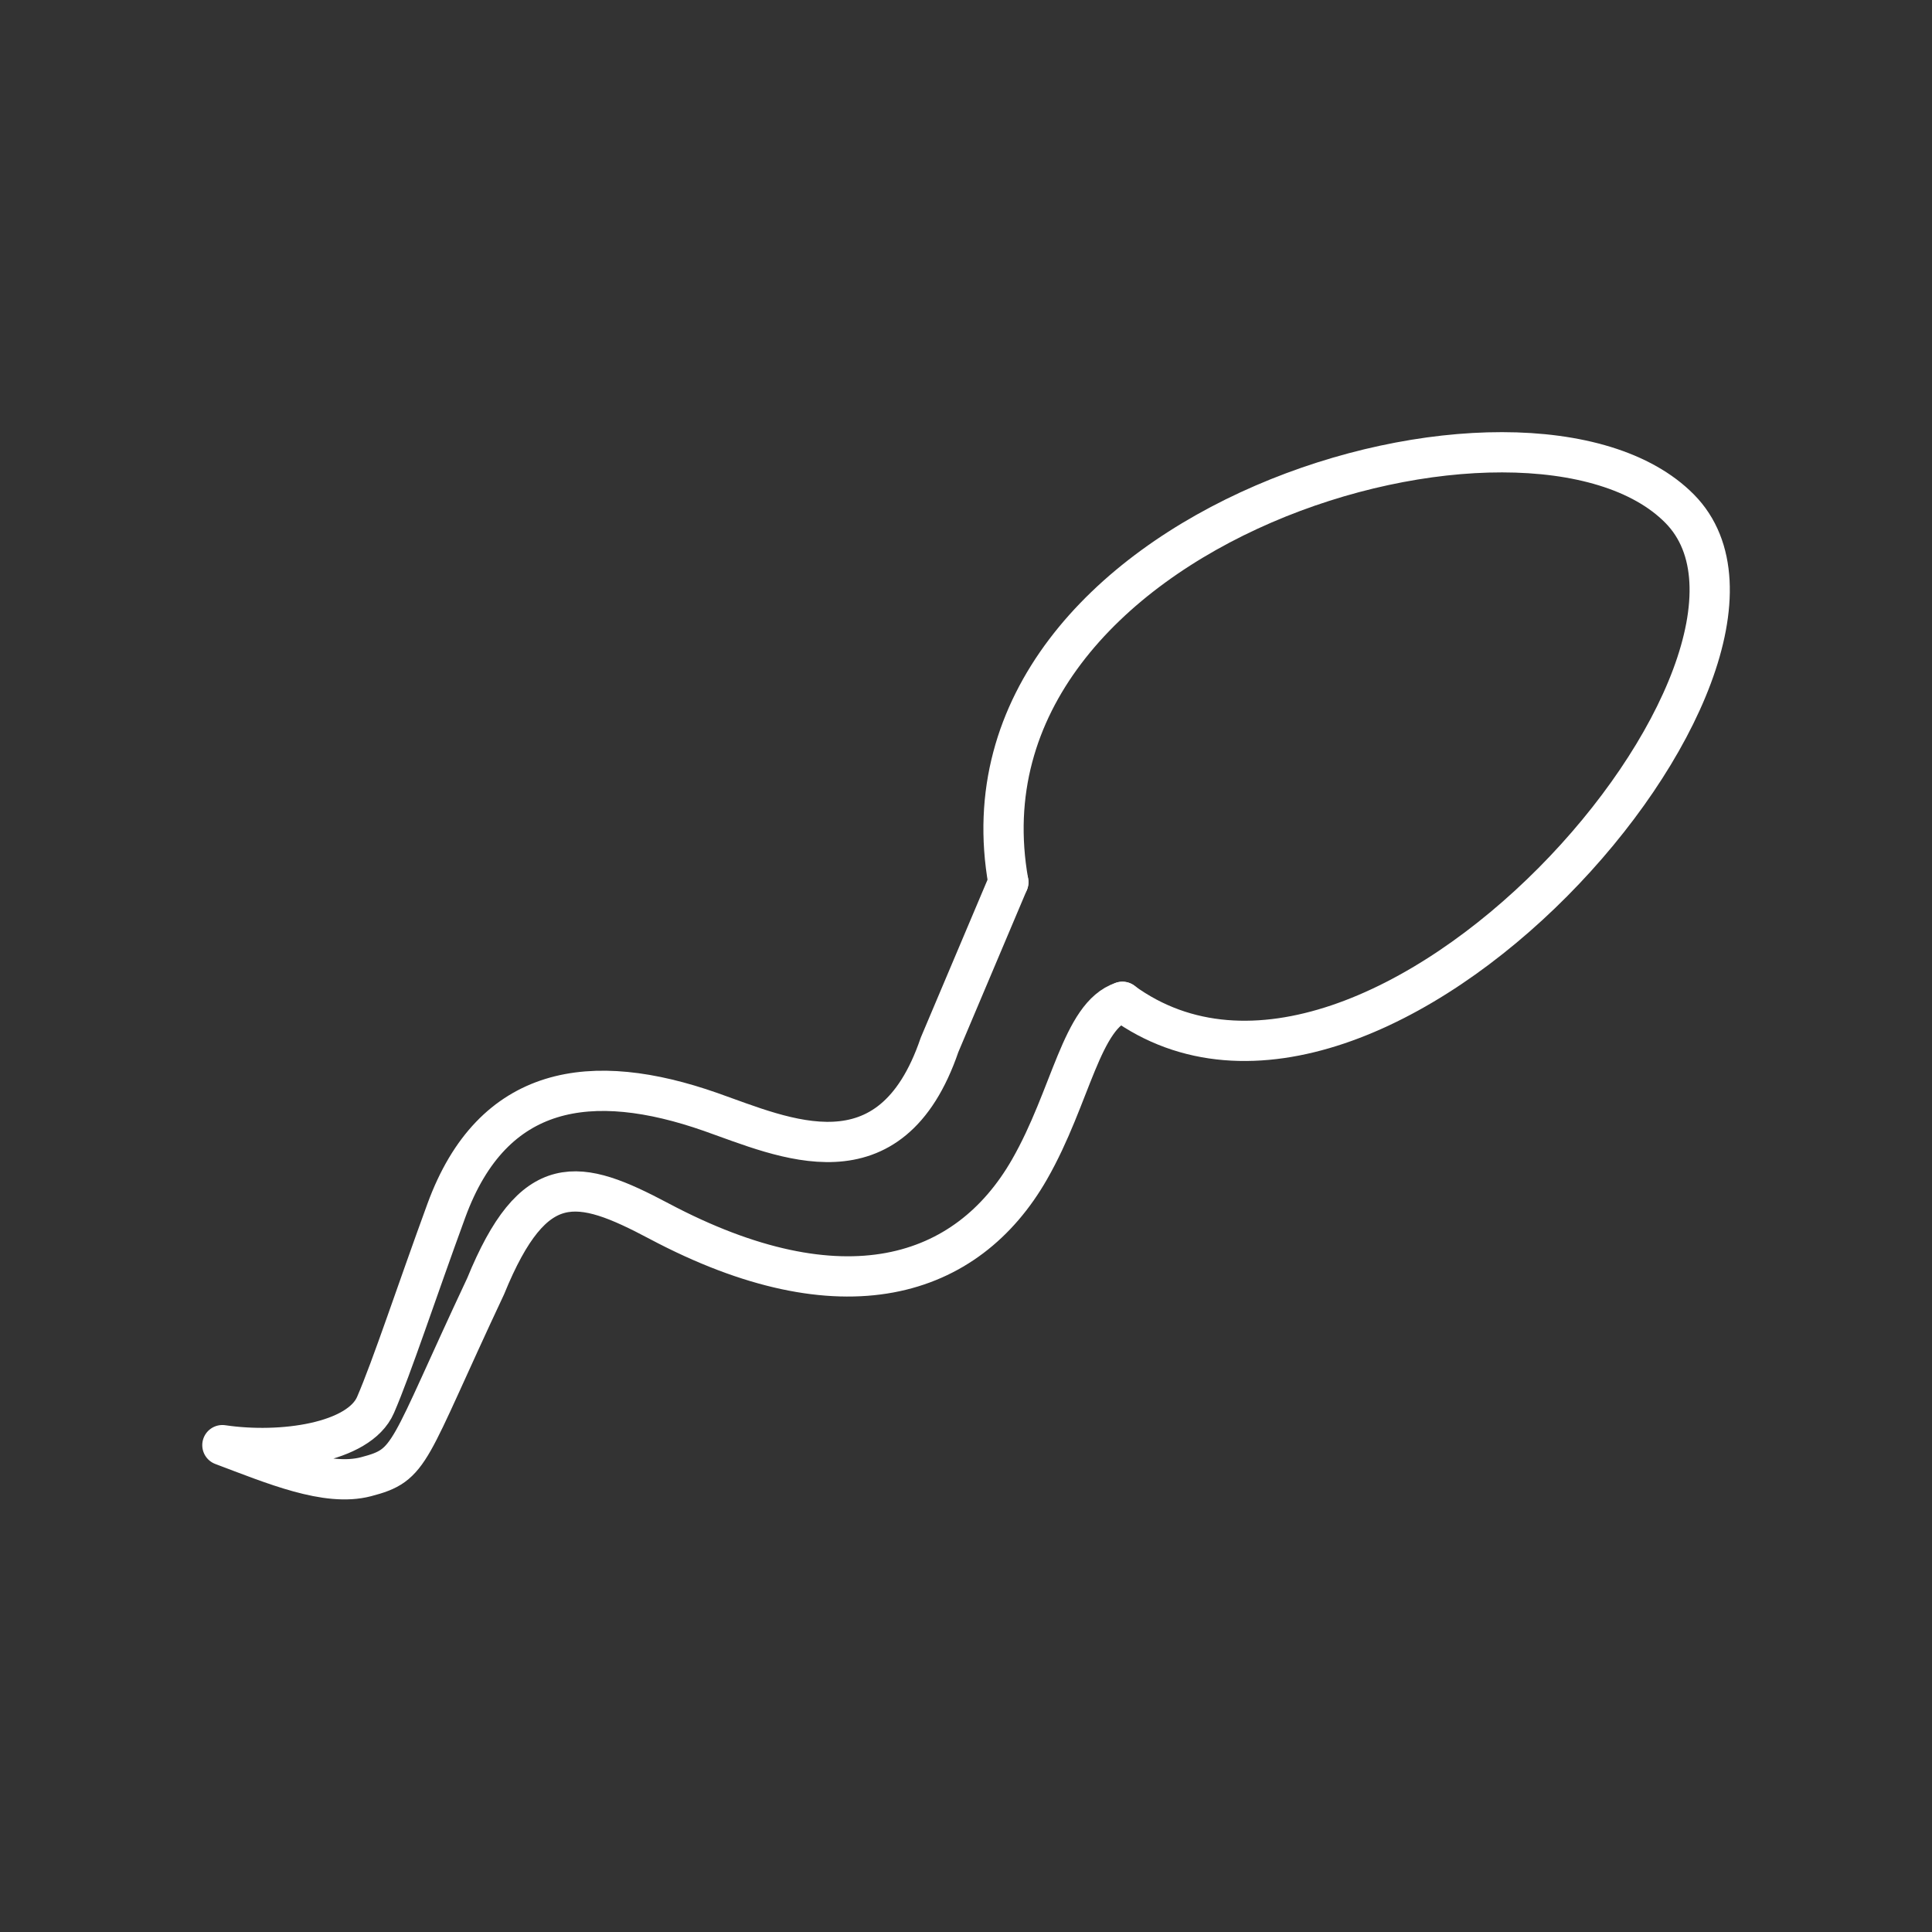 <?xml version="1.0" encoding="UTF-8"?><svg id="a" xmlns="http://www.w3.org/2000/svg" viewBox="0 0 48 48"><rect x="0" y="0" width="48" height="48" fill="#333333" stroke="none"/><defs><style>.d{fill:none;stroke:#fff;stroke-linecap:round;stroke-linejoin:round;}</style></defs><path id="b" class="d" d="m25.052,21.917c-1.58-8.882,12.929-13.078,16.679-9.278,3.75,3.8-7.535,16.85-13.846,12.252"/><path id="c" class="d" d="m25.052,21.917l-1.71,4.044c-1.216,3.563-3.872,2.301-5.686,1.665-2.953-1.035-5.414-.696-6.566,2.45-.752,2.055-1.35,3.883-1.76,4.829s-2.34,1.217-3.805.999c1.28.481,2.593,1.039,3.567.785,1.151-.3.992-.515,2.974-4.734,1.199-2.936,2.302-2.681,4.306-1.618,4.562,2.421,7.655,1.427,9.207-1.285,1.038-1.814,1.285-3.826,2.308-4.163"/></svg>